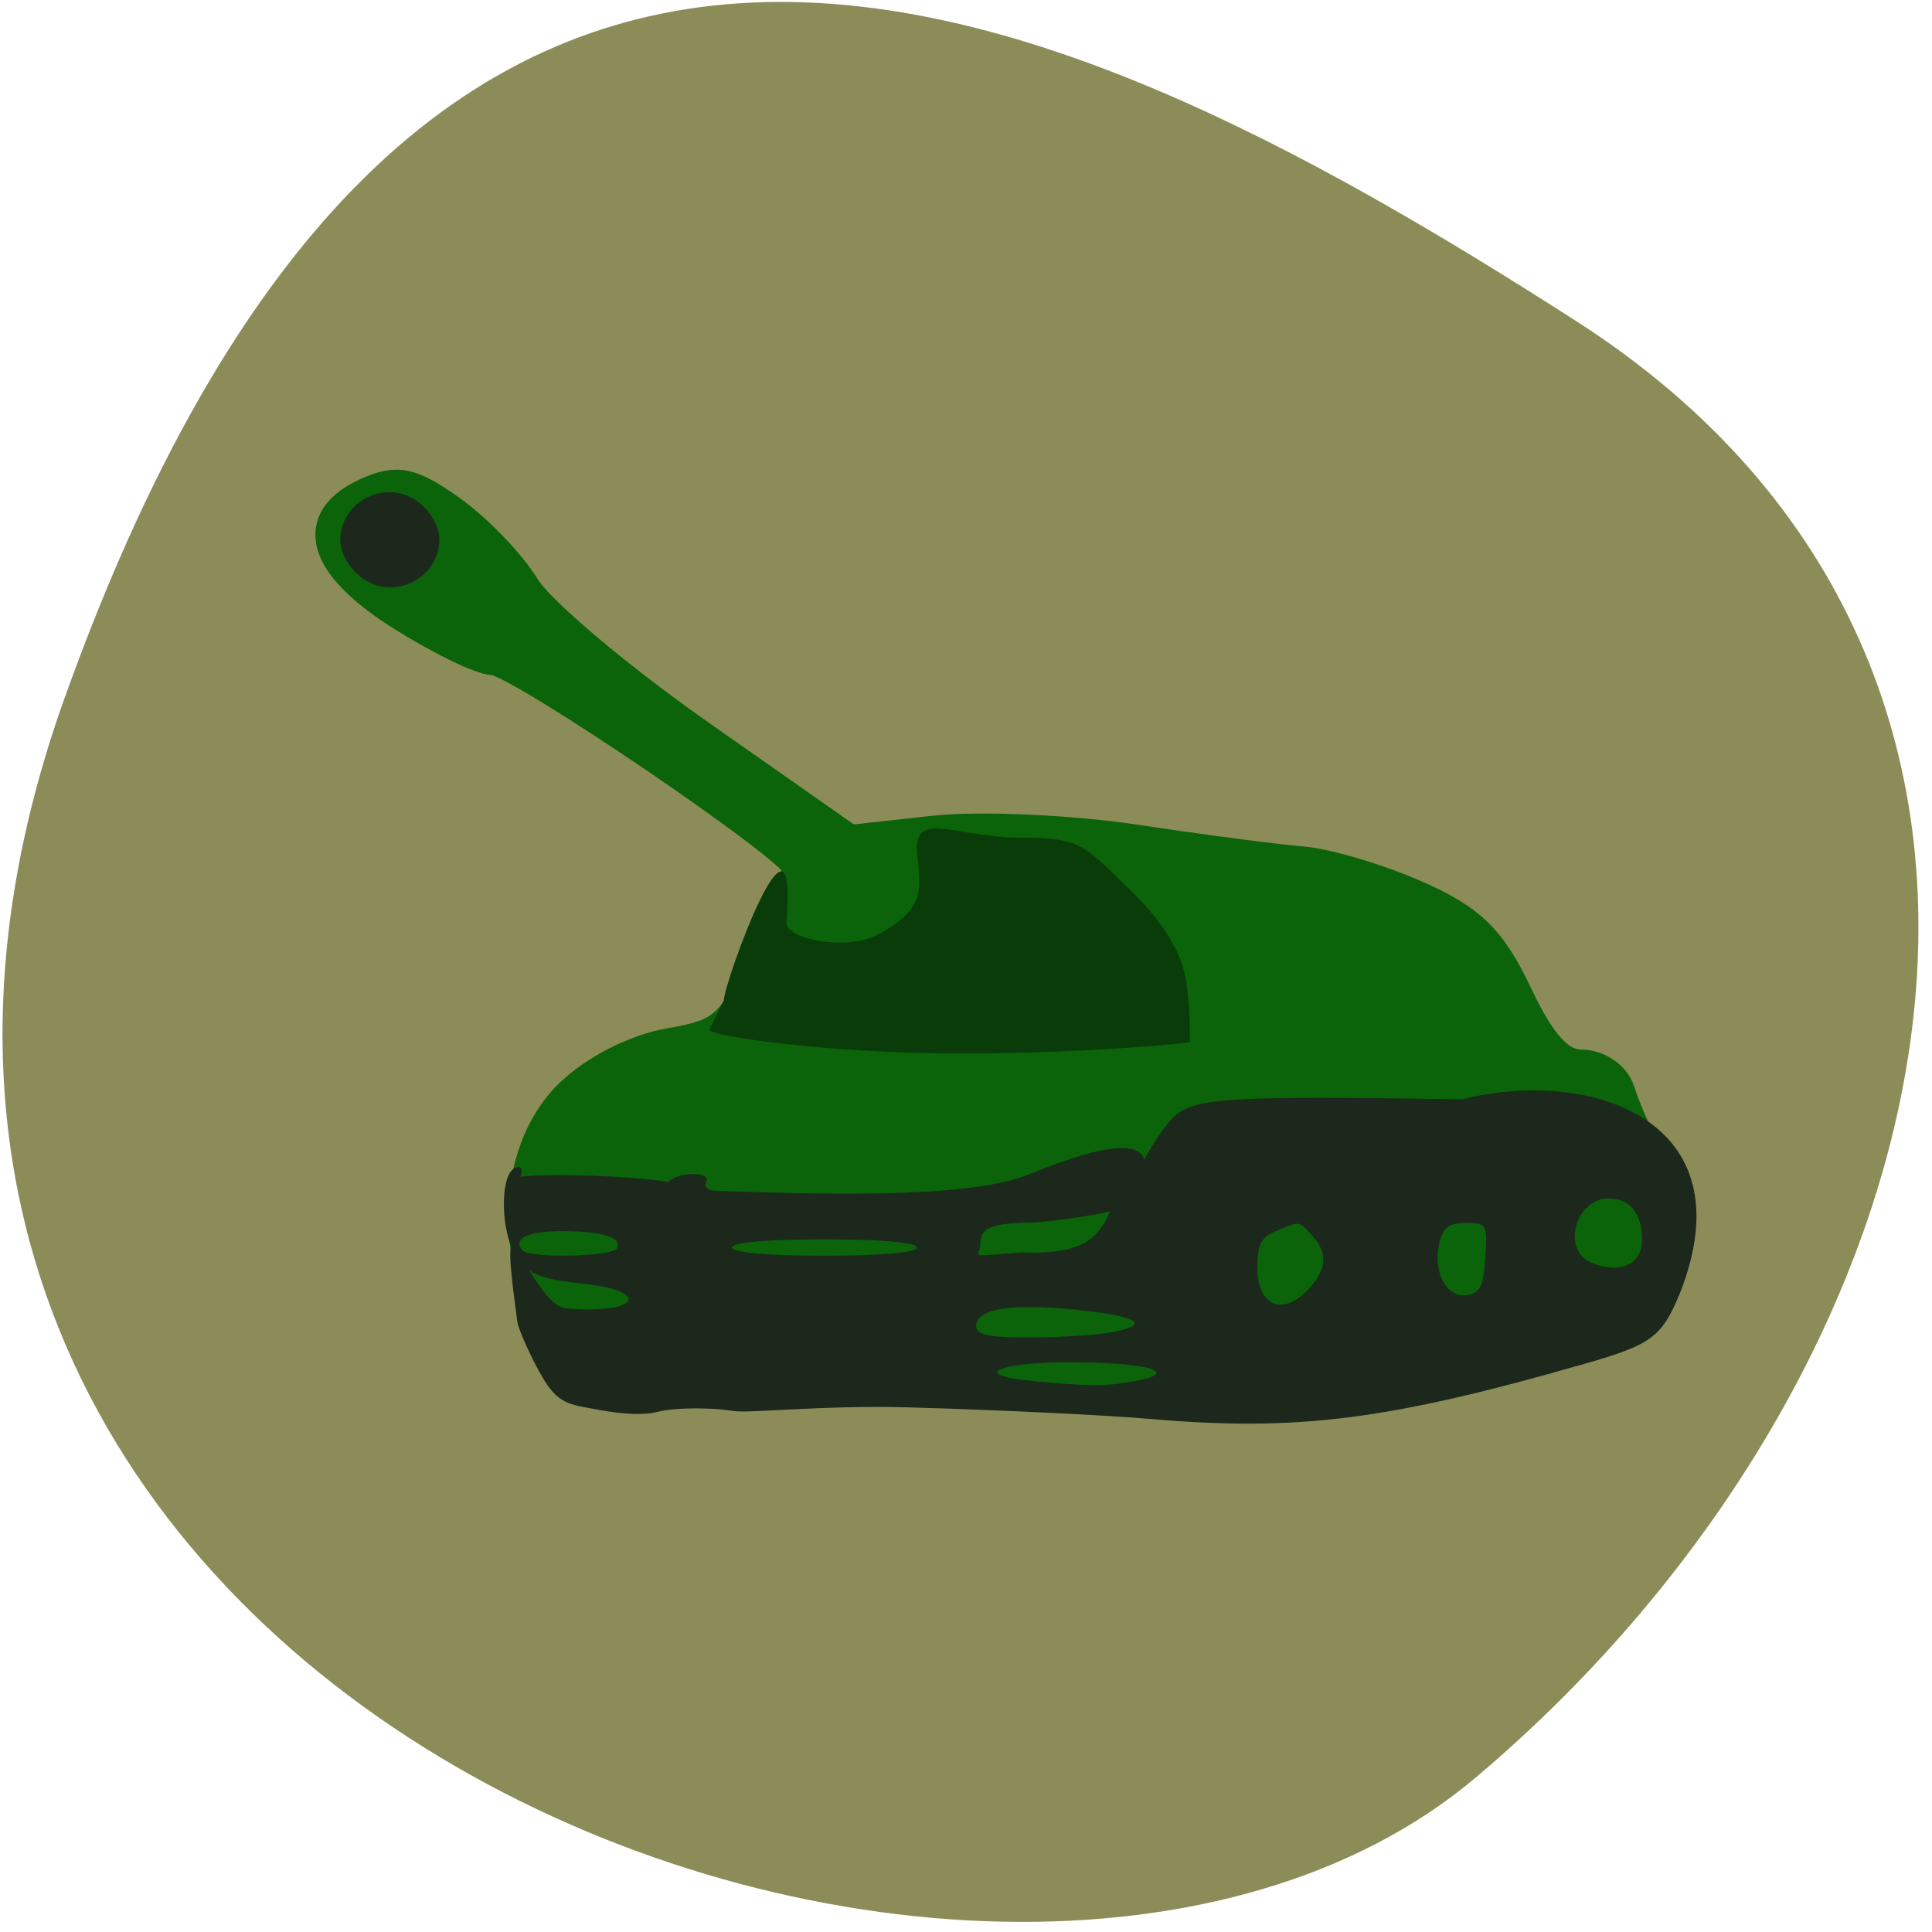 <svg xmlns="http://www.w3.org/2000/svg" viewBox="0 0 256 256"><defs><clipPath><path d="M 0,64 H64 V128 H0 z"/></clipPath></defs><g fill="#8c8c58" color="#000"><path d="m -1360.14 1641.33 c 46.11 -98.28 -119.59 -146.07 -181.85 -106.06 -62.25 40.01 -83.52 108.58 -13.01 143.08 70.51 34.501 148.75 61.26 194.86 -37.03 z" transform="matrix(-1.028 0 0 -1.349 -1389.67 2306.65)"/></g><g transform="matrix(0.779 0 0 0.798 12.465 9.25)"><path d="m 80.27 211.97 c -9.891 -12.595 -9.713 -31.87 0.386 -41.678 4.23 -4.108 11.34 -7.668 17.3 -8.662 9.2 -1.534 10.645 -2.863 15.902 -14.616 3.18 -7.11 5.775 -13.714 5.767 -14.674 -0.024 -2.715 -47.713 -34.35 -51.782 -34.35 -1.989 0 -9.03 -3.336 -15.652 -7.413 -13.657 -8.412 -15.809 -15.917 -5.831 -20.333 5.161 -2.284 7.575 -1.798 14.35 2.888 4.48 3.098 10.182 8.886 12.671 12.861 2.489 3.975 15.927 15.03 29.862 24.569 l 25.336 17.341 l 14.15 -1.522 c 7.782 -0.837 23.297 -0.175 34.477 1.471 11.18 1.646 23.844 3.265 28.14 3.597 4.297 0.332 13.09 2.873 19.545 5.647 9.396 4.04 12.844 7.339 17.314 16.575 3.939 8.139 7.109 11.532 10.774 11.532 2.856 0 5.818 1.96 6.582 4.356 0.763 2.396 2.457 6.302 3.764 8.679 4.115 7.486 2.79 23.17 -2.337 27.676 -2.592 2.278 -15.568 6.485 -28.834 9.347 -20.677 4.461 -28.696 4.958 -56.16 3.483 -39.576 -2.126 -39.906 -2.126 -66.892 0.079 -19.984 0.887 -8.573 2.176 -28.834 -6.852 z" fill="#0b640a" stroke="#0b640a" stroke-width="5.04"/><g fill="#1c281c"><path d="m 179.62 224.02 c -7.614 -0.646 -26.02 -1.51 -40.903 -1.919 -14.883 -0.409 -27.353 1.045 -30.05 0.584 -2.697 -0.461 -9.234 -0.72 -12.968 0.183 -3.735 0.903 -9.642 -0.311 -12.349 -0.805 -4.106 -0.749 -5.453 -1.877 -8.129 -6.809 -1.764 -3.251 -3.105 -6.531 -3.207 -7.26 -3.796 -26.938 1.872 -2.759 8.495 -2.3 12.861 0.89 13.731 -2.956 3.078 -4.09 -7.727 -0.822 -9.527 -1.51 -11.674 -4.457 -2.833 -3.889 -2.976 -13.873 -0.214 -14.854 0.978 -0.347 1.295 0.225 0.839 1.511 4.837 -0.649 19.592 -0.088 25.16 0.868 1.64 -1.771 7.425 -1.763 6.411 0.009 -0.428 0.748 0.247 1.394 1.499 1.437 16.898 0.579 42.967 1.467 53.45 -2.721 29.08 -11.624 17.09 3.641 18.1 4.097 2.915 1.32 -13.01 3.817 -17.821 3.897 -8.204 0.136 -8.595 1.567 -8.595 3.849 0 1.764 -2.785 1.927 7.088 1.122 17.425 0.793 12.577 -8.216 19.567 -12.972 1.922 -4.074 4.91 -8.511 6.641 -9.861 3.646 -2.844 9.851 -3.173 48.704 -2.581 21.371 -5.294 48.656 3.174 37.05 32.08 -3.113 7.391 -4.804 8.627 -16.16 11.81 -33.447 9.378 -48.969 11.303 -74 9.178 z m -2.735 -6.246 c 8.204 -1.464 2.475 -3.145 -10.795 -3.168 -12.307 -0.021 -17.05 2.077 -6.922 3.062 9.803 0.954 12.864 0.972 17.717 0.106 z m -3.898 -8.135 c 7.128 -1.273 4.644 -2.75 -6.37 -3.787 -10.983 -1.035 -16.574 -0.103 -16.574 2.764 0 1.443 2.162 1.888 9.125 1.877 5.02 -0.009 11.237 -0.392 13.819 -0.853 z m 33.692 -7.288 c 3.03 -3.273 3.191 -5.875 0.539 -8.739 -2.336 -2.523 -2.044 -2.485 -6.121 -0.81 -2.602 1.069 -3.228 2.233 -3.228 6 0 6.533 4.403 8.305 8.81 3.545 z m 29.963 -5.097 c 0.374 -5.585 0.264 -5.777 -3.325 -5.777 -2.917 0 -3.882 0.733 -4.508 3.426 -1.103 4.749 1.275 9.08 4.699 8.55 2.256 -0.347 2.816 -1.455 3.134 -6.199 z m 26.672 -2.945 c 0 -4.38 -2.074 -6.91 -5.664 -6.91 -5.713 0 -8.092 8.633 -2.946 10.689 4.859 1.941 8.61 0.295 8.61 -3.779 z m -174.39 1.388 c 1.027 -1.795 -2.472 -2.861 -9.386 -2.861 -5.787 0 -8.437 1.278 -6.649 3.209 1.236 1.335 15.247 1.031 16.04 -0.348 z m 51.05 -0.142 c 0 -0.834 -6.083 -1.359 -15.732 -1.359 -9.649 0 -15.732 0.526 -15.732 1.359 0 0.834 6.083 1.359 15.732 1.359 9.649 0 15.732 -0.526 15.732 -1.359 z"/><rect width="16.227" height="15.179" x="42.19" y="70.44" rx="8.113" ry="7.59" stroke="#1c281c" stroke-width="0.624"/></g><path d="m 107.11 154.59 c 0.041 -3.049 12.615 -36.779 10.664 -13.07 -0.238 2.889 10.324 4.758 15.35 2.16 8.716 -4.506 7.33 -7.783 6.876 -13.765 -0.539 -7.099 6.418 -2.416 17.851 -2.416 9.733 0 10.578 1.319 17.14 7.493 4.322 4.067 7.805 7.846 9.853 12.897 1.743 4.296 1.551 13.377 1.551 13.557 0 0.18 -18.311 1.884 -38.35 1.895 -23.743 0.012 -43.42 -2.963 -43.41 -3.939 z" fill="#093c09"/></g></svg>